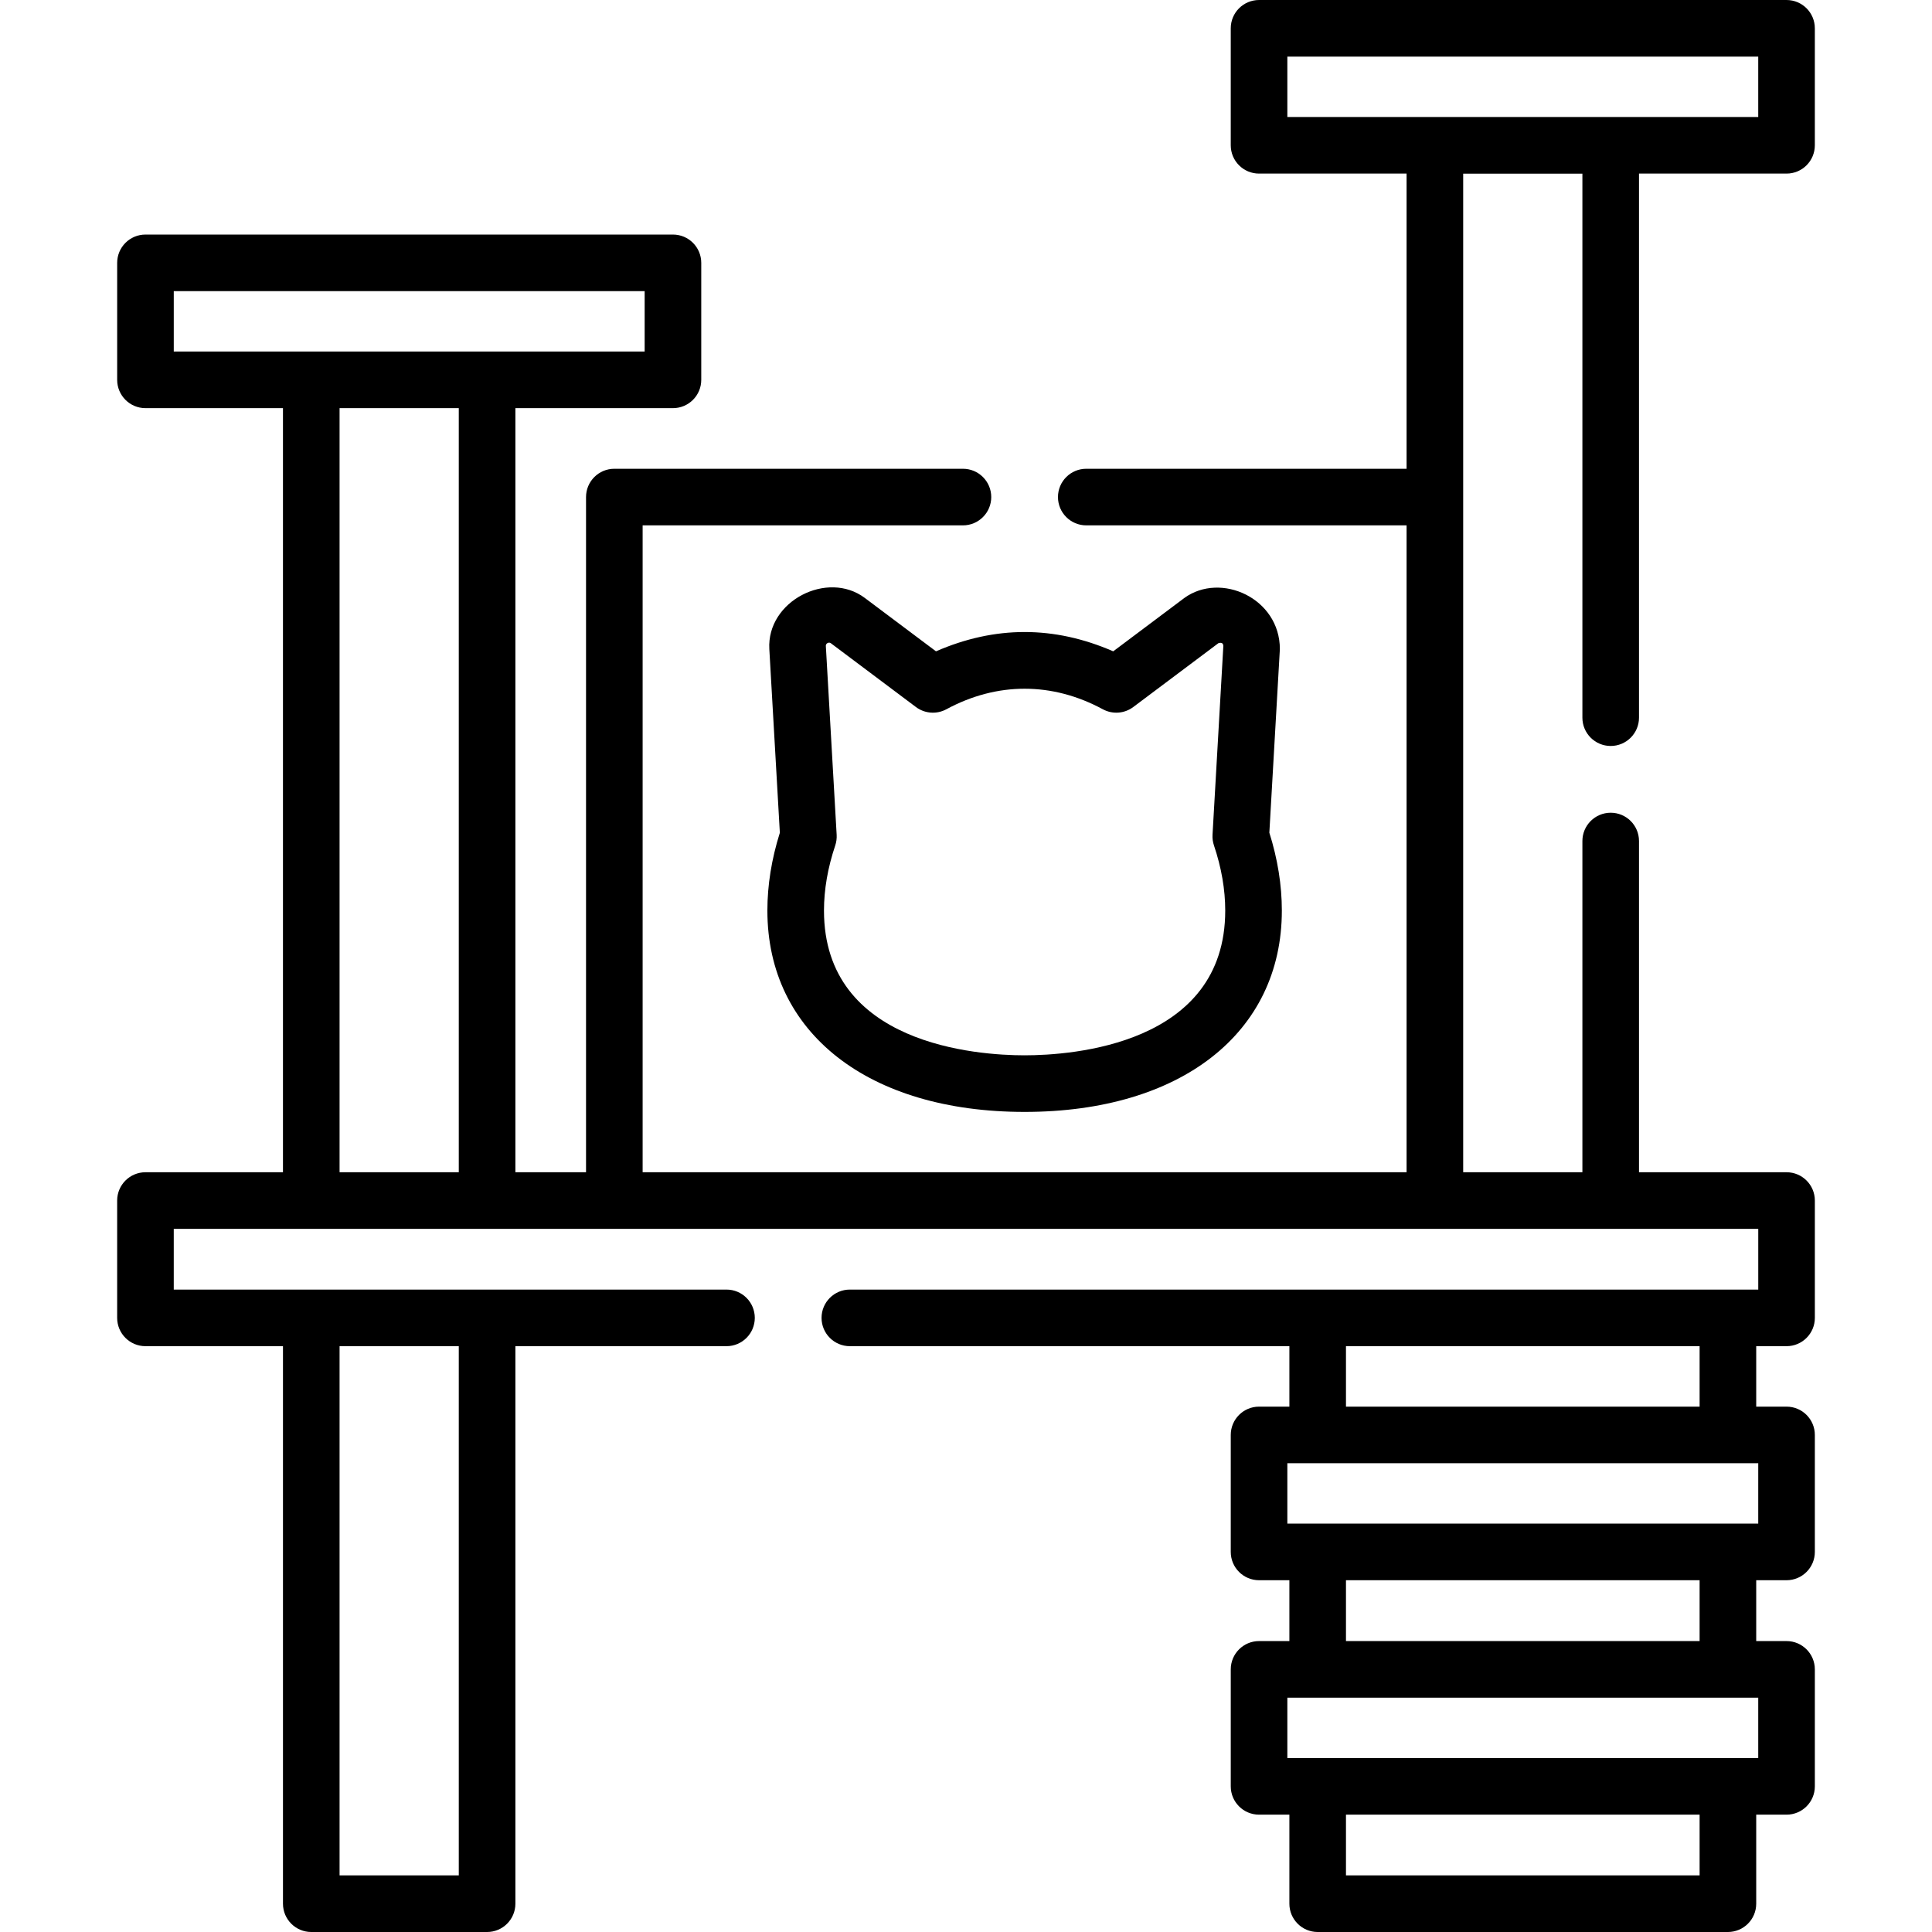 <svg id="Capa_1" enable-background="new 0 0 512 512" height="512" viewBox="0 0 512 512" width="512" xmlns="http://www.w3.org/2000/svg"><g><path d="m473.454 356.75c4.142 0 7.5-3.358 7.5-7.5v-31.092c0-4.142-3.358-7.5-7.5-7.5h-39.103v-87.776c0-4.142-3.358-7.5-7.5-7.5s-7.5 3.358-7.5 7.5v87.776h-31.593v-264.628h31.593v144.16c0 4.142 3.358 7.5 7.5 7.5s7.5-3.358 7.5-7.5v-144.186h39.099c4.142 0 7.5-3.358 7.5-7.5v-31.004c0-4.142-3.358-7.5-7.5-7.5h-139.789c-4.142 0-7.5 3.358-7.5 7.5v31.004c0 4.142 3.358 7.5 7.5 7.5h39.097v78.222h-84.886c-4.142 0-7.5 3.358-7.5 7.5s3.358 7.5 7.5 7.5h84.886v171.432h-202.454v-171.432h84.886c4.142 0 7.5-3.358 7.5-7.5s-3.358-7.5-7.5-7.5h-92.386c-4.142 0-7.5 3.358-7.5 7.5v178.932h-18.722v-202.495h41.757c4.142 0 7.5-3.358 7.5-7.5v-31.004c0-4.142-3.358-7.5-7.5-7.5h-139.789c-4.142 0-7.5 3.358-7.5 7.5v31.003c0 4.142 3.358 7.5 7.5 7.5h36.438v202.496h-36.442c-4.142 0-7.5 3.358-7.5 7.5v31.092c0 4.142 3.358 7.5 7.5 7.5h36.443v147.75c0 4.142 3.358 7.5 7.5 7.5h46.593c4.142 0 7.5-3.358 7.5-7.5v-147.75h55.944c4.142 0 7.5-3.358 7.5-7.5s-3.358-7.5-7.5-7.5h-146.48v-16.092h419.908v16.092h-240.736c-4.142 0-7.5 3.358-7.5 7.5s3.358 7.5 7.5 7.5h116.478v16.022h-8.035c-4.142 0-7.5 3.358-7.5 7.5v31.004c0 4.142 3.358 7.5 7.5 7.5h8.035v16.124h-8.035c-4.142 0-7.5 3.358-7.5 7.5v31.003c0 4.142 3.358 7.5 7.5 7.5h8.035v23.597c0 4.142 3.358 7.5 7.5 7.5h108.717c4.142 0 7.5-3.358 7.5-7.5v-23.597h8.037c4.142 0 7.5-3.358 7.5-7.5v-31.003c0-4.142-3.358-7.5-7.5-7.5h-8.037v-16.124h8.037c4.142 0 7.5-3.358 7.5-7.5v-31.004c0-4.142-3.358-7.5-7.5-7.5h-8.037v-16.022zm-132.293-341.75h124.789v16.004h-124.789zm-295.111 62.159h124.789v16.003h-124.789zm75.532 419.841h-31.593v-140.25h31.593zm-31.593-388.836h31.593v202.494h-31.593zm360.424 388.836h-93.717v-16.097h93.717zm15.537-31.097h-124.789v-16.003h124.789zm-15.537-31.003h-93.717v-16.124h93.717zm15.537-31.124h-7.843c-.064-.002-.129-.002-.194-.002s-.129.001-.194.002h-108.33c-.064-.002-.129-.002-.194-.002s-.129.001-.194.002h-7.842v-16.004h124.791zm-15.537-31.004h-93.717v-16.022h93.717z"/><path d="m313.88 158.457-18.866 14.149c-15.657-6.815-31.313-6.814-46.969.002l-18.869-14.151c-9.879-7.41-26.028.81-25.297 13.566l2.788 48.669c-2.193 6.953-3.304 13.883-3.304 20.62 0 32.413 26.758 53.357 68.169 53.357s68.169-20.944 68.169-53.357c0-6.743-1.113-13.68-3.311-20.64l2.787-48.649c0-13.523-15.677-20.523-25.297-13.566zm-42.348 121.212c-12.473 0-53.169-2.766-53.169-38.357 0-5.564 1.003-11.367 2.981-17.25.305-.907.434-1.864.379-2.819l-2.868-50.079c-.039-.666.806-1.097 1.321-.708l22.55 16.912c2.341 1.756 5.491 1.99 8.066.598 13.436-7.262 28.041-7.262 41.476-.001 2.575 1.391 5.724 1.157 8.065-.599l22.546-16.91c.823-.264 1.264-.027 1.321.709l-2.867 50.06c-.055.956.074 1.914.38 2.821 1.982 5.888 2.987 11.697 2.987 17.266.001 35.591-40.695 38.357-53.168 38.357z"/></g></svg>